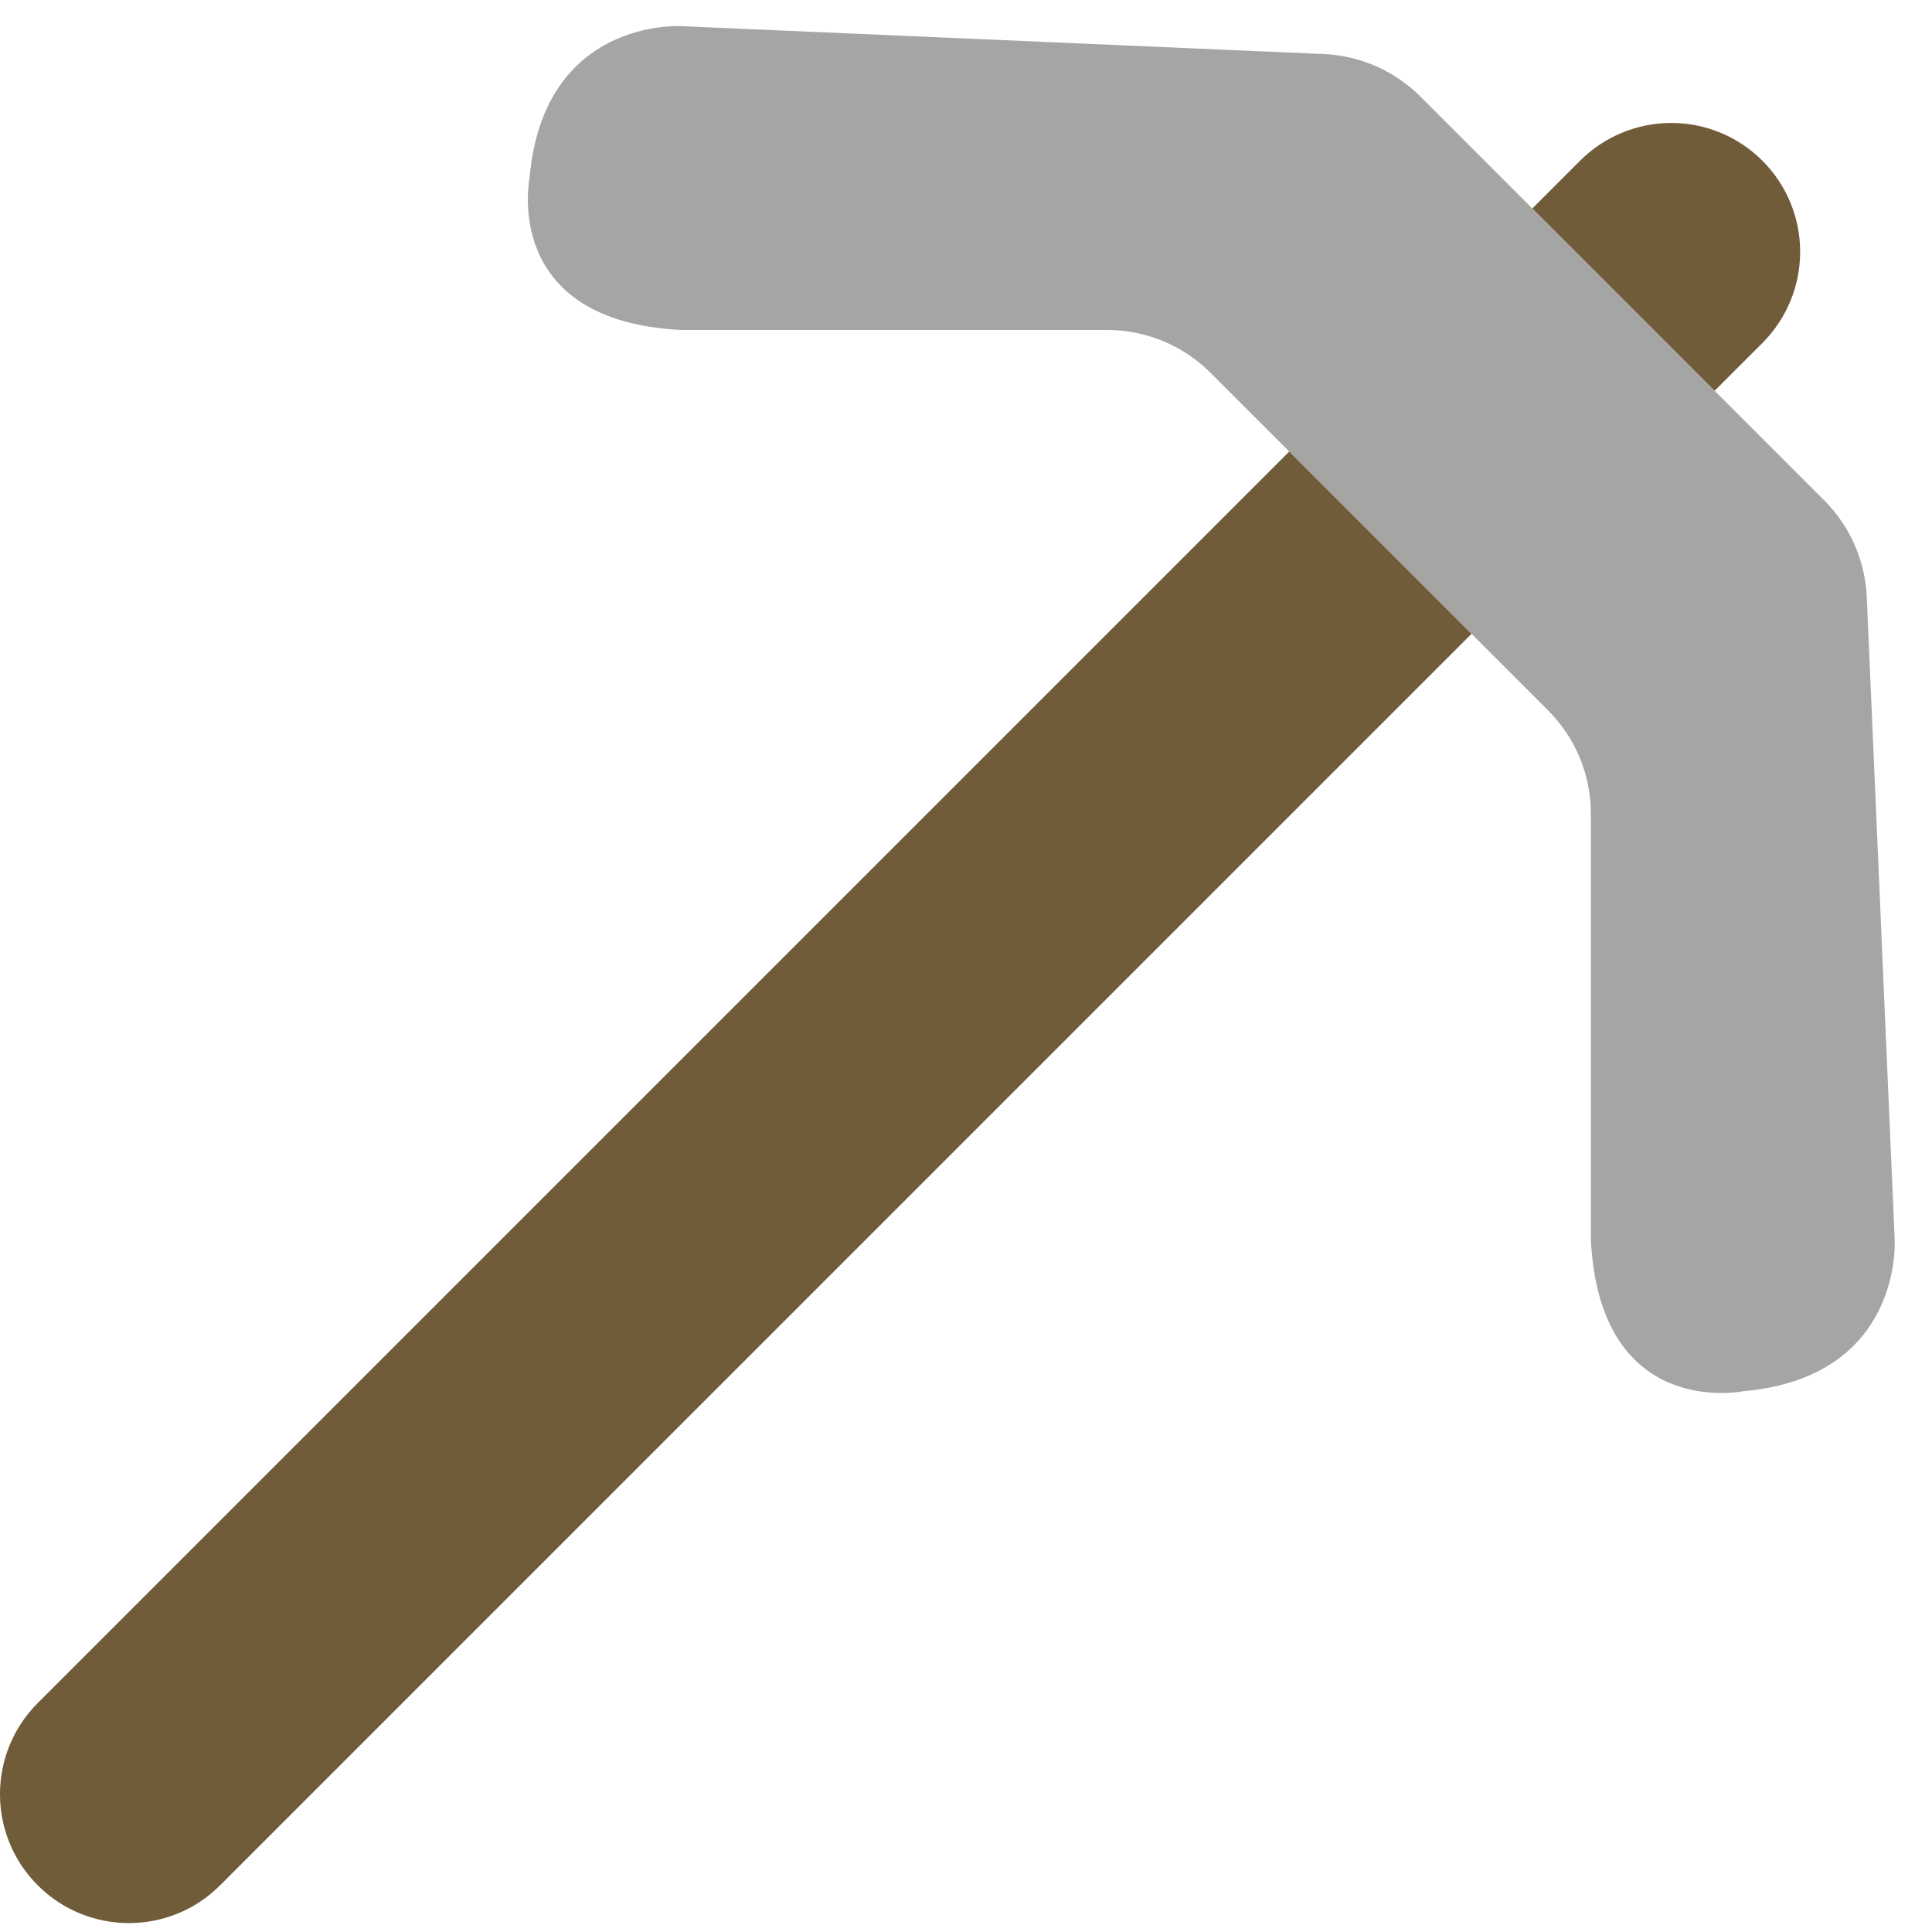 <?xml version="1.0" encoding="UTF-8" standalone="no"?>
<svg width="50px" height="50px" viewBox="0 0 50 50" version="1.1" xmlns="http://www.w3.org/2000/svg" xmlns:xlink="http://www.w3.org/1999/xlink" xmlns:sketch="http://www.bohemiancoding.com/sketch/ns">
    <!-- Generator: Sketch 3.2.2 (9983) - http://www.bohemiancoding.com/sketch -->
    <title>59 - Minecraft Pickaxe (Flat)</title>
    <desc>Created with Sketch.</desc>
    <defs></defs>
    <g id="Page-1" stroke="none" stroke-width="1" fill="none" fill-rule="evenodd" sketch:type="MSPage">
        <g id="59---Minecraft-Pickaxe-(Flat)" sketch:type="MSLayerGroup" transform="translate(-1, 0)">
            <path d="M50.034,32.074 L49.312,15.452 C49.271,14.51 48.878,13.617 48.211,12.95 L37.761,2.5 C37.094,1.833 36.201,1.44 35.259,1.399 L18.637,0.677 C18.637,0.677 15.066,0.447 14.705,4.608 C14.705,4.608 13.952,8.311 18.637,8.54 L29.658,8.54 C30.658,8.54 31.617,8.938 32.324,9.645 L41.066,18.387 C41.773,19.094 42.171,20.053 42.171,21.053 L42.171,32.074 C42.4,36.759 46.103,36.006 46.103,36.006 C50.264,35.645 50.034,32.074 50.034,32.074" id="Fill-54" fill="#A5A5A4" sketch:type="MSShapeGroup"></path>
            <path d="M43.015,7.754 L45.374,10.113 L46.611,8.877 C47.236,8.251 47.588,7.403 47.588,6.518 C47.588,4.675 46.094,3.182 44.251,3.182 C43.367,3.182 42.518,3.533 41.892,4.159 L40.656,5.395 L43.015,7.754" id="Fill-55" fill="#715C3A" sketch:type="MSShapeGroup"></path>
            <path d="M36.724,14.045 L34.365,11.686 L1.977,44.074 C0.674,45.377 0.674,47.489 1.977,48.792 C3.28,50.095 5.393,50.095 6.696,48.792 L39.083,16.404 L36.724,14.045" id="Fill-56" fill="#715C3A" sketch:type="MSShapeGroup"></path>
        </g>
    </g>
</svg>